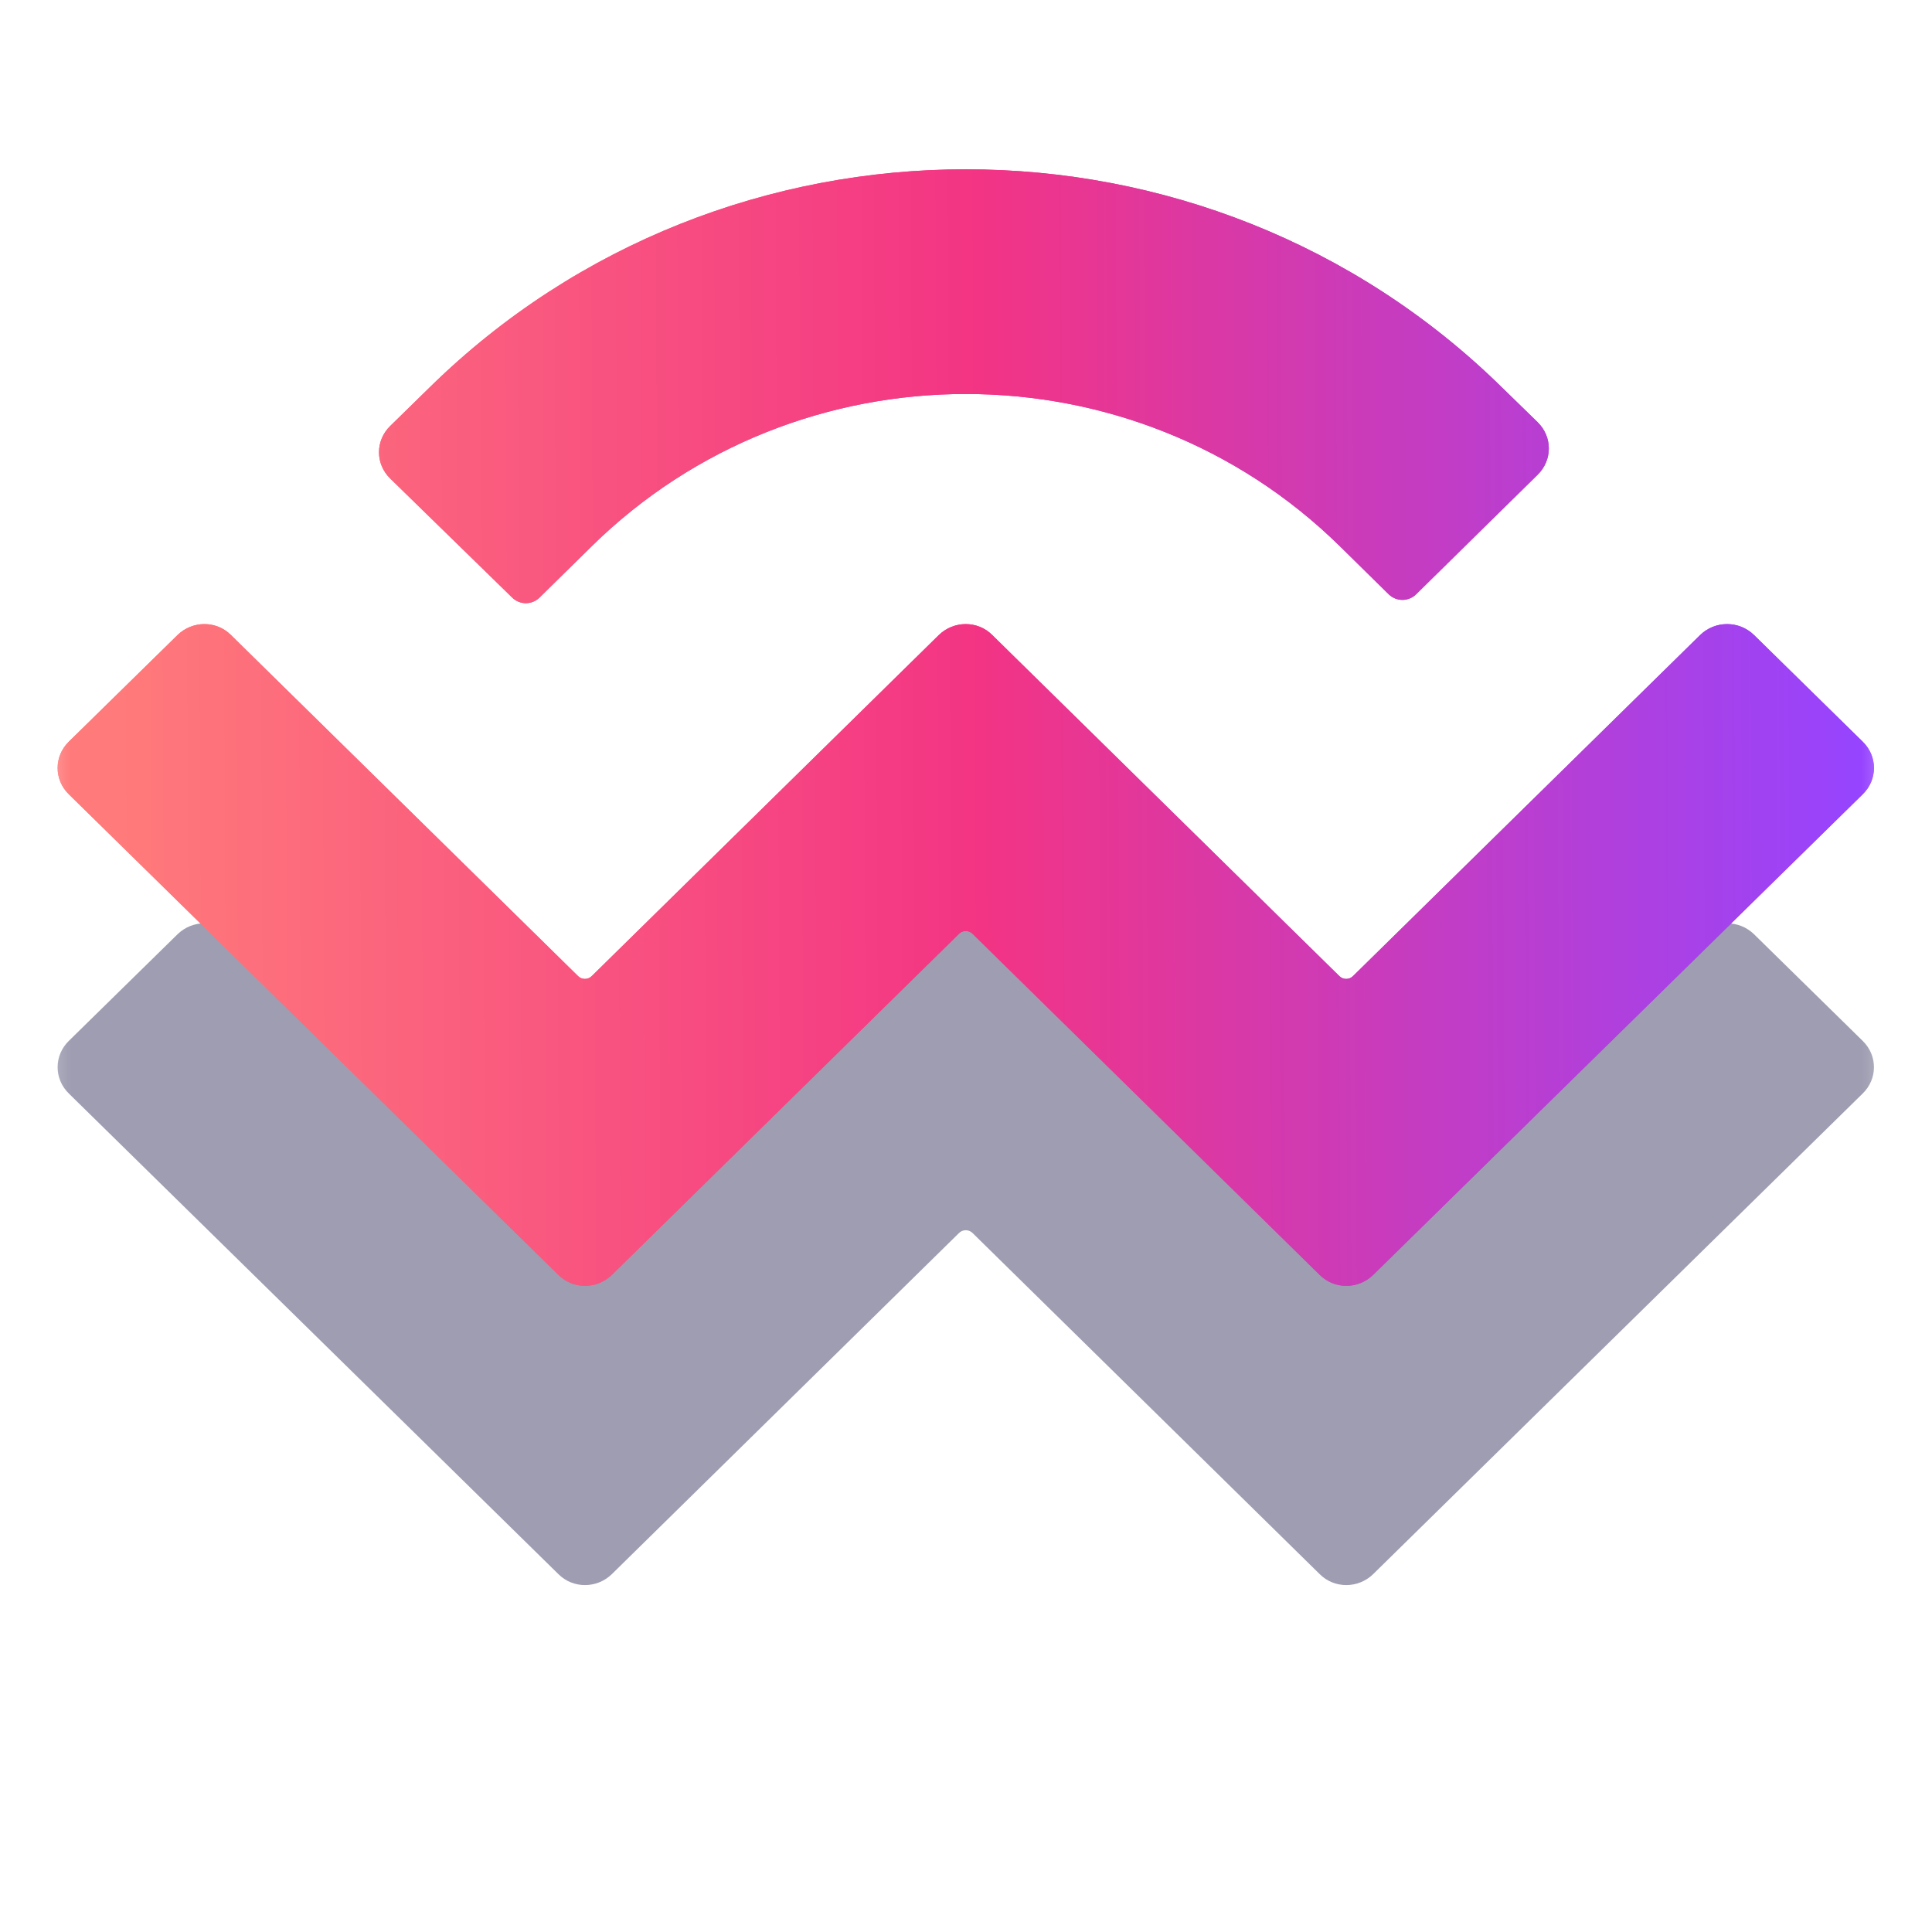<svg width="41" height="41" viewBox="0 0 41 41" fill="none" xmlns="http://www.w3.org/2000/svg">
<mask id="mask0_1_654" style="mask-type:alpha" maskUnits="userSpaceOnUse" x="0" y="0" width="41" height="41">
<rect x="0.5" y="0.5" width="40" height="40" fill="#D9D9D9"/>
</mask>
<g mask="url(#mask0_1_654)">
<g filter="url(#filter0_i_1_654)">
<path d="M37.223 21.826L39.529 24.089C39.848 24.398 39.848 24.897 39.529 25.206L29.14 35.406C28.822 35.715 28.315 35.715 28.007 35.406L20.64 28.167C20.56 28.087 20.431 28.087 20.351 28.167L12.984 35.406C12.666 35.715 12.159 35.715 11.851 35.406L1.461 25.206C1.143 24.897 1.143 24.398 1.461 24.089L3.768 21.826C4.086 21.517 4.593 21.517 4.901 21.826L12.268 29.064C12.348 29.144 12.477 29.144 12.557 29.064L19.924 21.826C20.242 21.517 20.749 21.517 21.057 21.826L28.424 29.064C28.504 29.144 28.633 29.144 28.712 29.064L36.08 21.826C36.398 21.517 36.905 21.517 37.223 21.826Z" fill="#5D5C7E" fill-opacity="0.6"/>
</g>
<g filter="url(#filter1_i_1_654)">
<path d="M9.117 10.222C15.4 4.05 25.591 4.05 31.874 10.222L32.63 10.959C32.948 11.268 32.948 11.767 32.63 12.076L30.045 14.619C29.886 14.768 29.637 14.768 29.478 14.619L28.434 13.592C24.05 9.284 16.941 9.284 12.557 13.592L11.443 14.688C11.284 14.838 11.036 14.838 10.876 14.688L8.282 12.156C7.963 11.847 7.963 11.348 8.282 11.039L9.117 10.222ZM37.223 15.476L39.529 17.739C39.848 18.048 39.848 18.547 39.529 18.856L29.14 29.056C28.822 29.365 28.315 29.365 28.007 29.056L20.64 21.817C20.56 21.738 20.431 21.738 20.351 21.817L12.984 29.056C12.666 29.365 12.159 29.365 11.851 29.056L1.461 18.856C1.143 18.547 1.143 18.048 1.461 17.739L3.768 15.476C4.086 15.167 4.593 15.167 4.901 15.476L12.268 22.715C12.348 22.794 12.477 22.794 12.557 22.715L19.924 15.476C20.242 15.167 20.749 15.167 21.057 15.476L28.424 22.715C28.504 22.794 28.633 22.794 28.712 22.715L36.08 15.476C36.398 15.167 36.905 15.167 37.223 15.476Z" fill="url(#paint0_linear_1_654)"/>
</g>
<g filter="url(#filter2_i_1_654)">
<path d="M9.117 10.222C15.4 4.05 25.591 4.05 31.874 10.222L32.63 10.959C32.948 11.268 32.948 11.767 32.63 12.076L30.045 14.619C29.886 14.768 29.637 14.768 29.478 14.619L28.434 13.592C24.05 9.284 16.941 9.284 12.557 13.592L11.443 14.688C11.284 14.838 11.036 14.838 10.876 14.688L8.282 12.156C7.963 11.847 7.963 11.348 8.282 11.039L9.117 10.222ZM37.223 15.476L39.529 17.739C39.848 18.048 39.848 18.547 39.529 18.856L29.14 29.056C28.822 29.365 28.315 29.365 28.007 29.056L20.64 21.817C20.56 21.738 20.431 21.738 20.351 21.817L12.984 29.056C12.666 29.365 12.159 29.365 11.851 29.056L1.461 18.856C1.143 18.547 1.143 18.048 1.461 17.739L3.768 15.476C4.086 15.167 4.593 15.167 4.901 15.476L12.268 22.715C12.348 22.794 12.477 22.794 12.557 22.715L19.924 15.476C20.242 15.167 20.749 15.167 21.057 15.476L28.424 22.715C28.504 22.794 28.633 22.794 28.712 22.715L36.08 15.476C36.398 15.167 36.905 15.167 37.223 15.476Z" fill="url(#paint1_linear_1_654)"/>
</g>
</g>
<defs>
<filter id="filter0_i_1_654" x="1.223" y="21.594" width="38.545" height="14.043" filterUnits="userSpaceOnUse" color-interpolation-filters="sRGB">
<feFlood flood-opacity="0" result="BackgroundImageFix"/>
<feBlend mode="normal" in="SourceGraphic" in2="BackgroundImageFix" result="shape"/>
<feColorMatrix in="SourceAlpha" type="matrix" values="0 0 0 0 0 0 0 0 0 0 0 0 0 0 0 0 0 0 127 0" result="hardAlpha"/>
<feOffset dy="-2"/>
<feComposite in2="hardAlpha" operator="arithmetic" k2="-1" k3="1"/>
<feColorMatrix type="matrix" values="0 0 0 0 0.199 0 0 0 0 0.194 0 0 0 0 0.317 0 0 0 0.84 0"/>
<feBlend mode="darken" in2="shape" result="effect1_innerShadow_1_654"/>
</filter>
<filter id="filter1_i_1_654" x="1.223" y="5.593" width="38.545" height="23.695" filterUnits="userSpaceOnUse" color-interpolation-filters="sRGB">
<feFlood flood-opacity="0" result="BackgroundImageFix"/>
<feBlend mode="normal" in="SourceGraphic" in2="BackgroundImageFix" result="shape"/>
<feColorMatrix in="SourceAlpha" type="matrix" values="0 0 0 0 0 0 0 0 0 0 0 0 0 0 0 0 0 0 127 0" result="hardAlpha"/>
<feOffset dy="-2"/>
<feComposite in2="hardAlpha" operator="arithmetic" k2="-1" k3="1"/>
<feColorMatrix type="matrix" values="0 0 0 0 0.627 0 0 0 0 0.227 0 0 0 0 0.369 0 0 0 1 0"/>
<feBlend mode="normal" in2="shape" result="effect1_innerShadow_1_654"/>
</filter>
<filter id="filter2_i_1_654" x="1.223" y="5.593" width="38.545" height="23.695" filterUnits="userSpaceOnUse" color-interpolation-filters="sRGB">
<feFlood flood-opacity="0" result="BackgroundImageFix"/>
<feBlend mode="normal" in="SourceGraphic" in2="BackgroundImageFix" result="shape"/>
<feColorMatrix in="SourceAlpha" type="matrix" values="0 0 0 0 0 0 0 0 0 0 0 0 0 0 0 0 0 0 127 0" result="hardAlpha"/>
<feOffset dy="-2"/>
<feComposite in2="hardAlpha" operator="arithmetic" k2="-1" k3="1"/>
<feColorMatrix type="matrix" values="0 0 0 0 0.627 0 0 0 0 0.227 0 0 0 0 0.369 0 0 0 1 0"/>
<feBlend mode="normal" in2="shape" result="effect1_innerShadow_1_654"/>
</filter>
<linearGradient id="paint0_linear_1_654" x1="39.464" y1="17.173" x2="2.54" y2="17.346" gradientUnits="userSpaceOnUse">
<stop stop-color="#9644FF"/>
<stop offset="0.505" stop-color="#F33484"/>
<stop offset="1" stop-color="#FF7A7A"/>
</linearGradient>
<linearGradient id="paint1_linear_1_654" x1="39.464" y1="17.173" x2="2.54" y2="17.346" gradientUnits="userSpaceOnUse">
<stop stop-color="#9644FF"/>
<stop offset="0.505" stop-color="#F33484"/>
<stop offset="1" stop-color="#FF7A7A"/>
</linearGradient>
</defs>
</svg>
